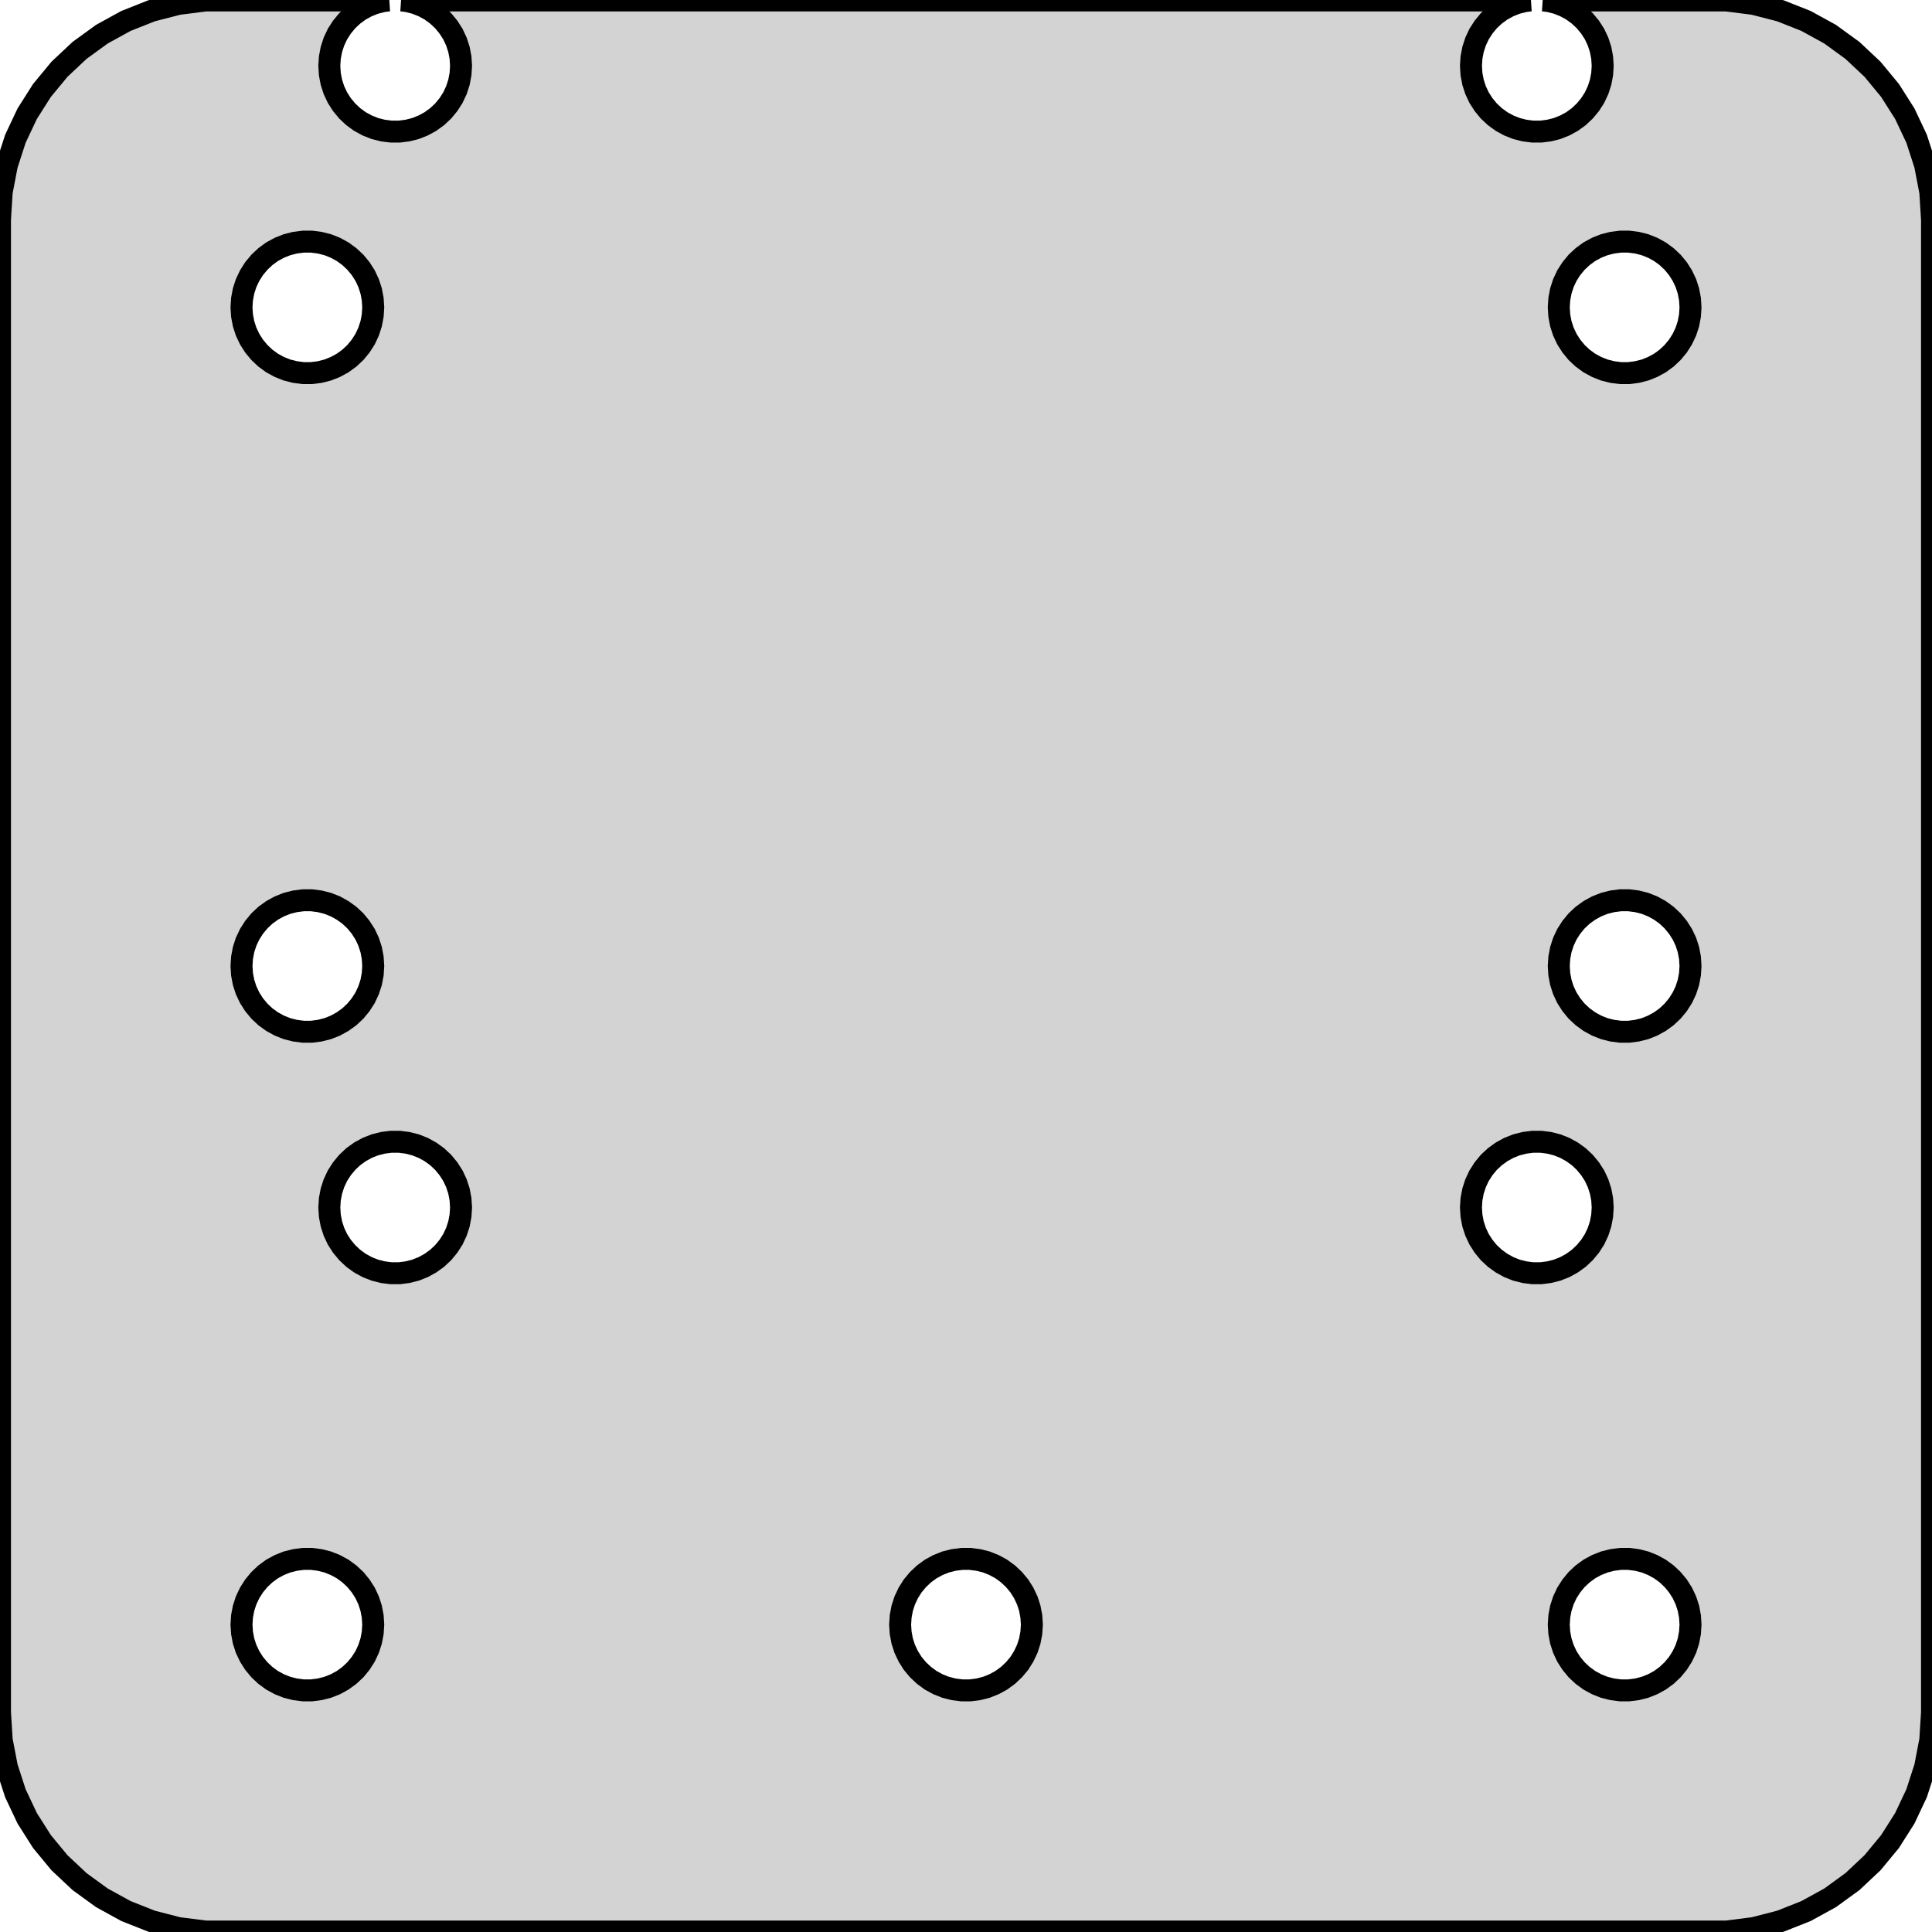 <?xml version="1.0" standalone="no"?>
<!DOCTYPE svg PUBLIC "-//W3C//DTD SVG 1.1//EN" "http://www.w3.org/Graphics/SVG/1.1/DTD/svg11.dtd">
<svg width="44mm" height="44mm" viewBox="-22 -22 44 44" xmlns="http://www.w3.org/2000/svg" version="1.1">
<title>OpenSCAD Model</title>
<path d="
M 17.937,21.911 L 18.545,21.755 L 19.129,21.524 L 19.679,21.222 L 20.187,20.853 L 20.645,20.423
 L 21.045,19.939 L 21.381,19.409 L 21.649,18.841 L 21.843,18.243 L 21.961,17.627 L 22,17
 L 22,-17 L 21.961,-17.627 L 21.843,-18.243 L 21.649,-18.841 L 21.381,-19.409 L 21.045,-19.939
 L 20.645,-20.423 L 20.187,-20.853 L 19.679,-21.222 L 19.129,-21.524 L 18.545,-21.755 L 17.937,-21.911
 L 17.314,-21.99 L 13.149,-21.99 L 13.281,-21.973 L 13.463,-21.927 L 13.639,-21.857 L 13.804,-21.767
 L 13.956,-21.656 L 14.093,-21.527 L 14.213,-21.382 L 14.315,-21.223 L 14.395,-21.052 L 14.453,-20.873
 L 14.488,-20.688 L 14.5,-20.5 L 14.488,-20.312 L 14.453,-20.127 L 14.395,-19.948 L 14.315,-19.777
 L 14.213,-19.618 L 14.093,-19.473 L 13.956,-19.344 L 13.804,-19.233 L 13.639,-19.143 L 13.463,-19.073
 L 13.281,-19.027 L 13.094,-19.003 L 12.906,-19.003 L 12.719,-19.027 L 12.537,-19.073 L 12.361,-19.143
 L 12.196,-19.233 L 12.044,-19.344 L 11.906,-19.473 L 11.787,-19.618 L 11.685,-19.777 L 11.605,-19.948
 L 11.547,-20.127 L 11.512,-20.312 L 11.5,-20.5 L 11.512,-20.688 L 11.547,-20.873 L 11.605,-21.052
 L 11.685,-21.223 L 11.787,-21.382 L 11.906,-21.527 L 12.044,-21.656 L 12.196,-21.767 L 12.361,-21.857
 L 12.537,-21.927 L 12.719,-21.973 L 12.851,-21.99 L -12.851,-21.99 L -12.719,-21.973 L -12.537,-21.927
 L -12.361,-21.857 L -12.196,-21.767 L -12.044,-21.656 L -11.906,-21.527 L -11.787,-21.382 L -11.685,-21.223
 L -11.605,-21.052 L -11.547,-20.873 L -11.512,-20.688 L -11.5,-20.5 L -11.512,-20.312 L -11.547,-20.127
 L -11.605,-19.948 L -11.685,-19.777 L -11.787,-19.618 L -11.906,-19.473 L -12.044,-19.344 L -12.196,-19.233
 L -12.361,-19.143 L -12.537,-19.073 L -12.719,-19.027 L -12.906,-19.003 L -13.094,-19.003 L -13.281,-19.027
 L -13.463,-19.073 L -13.639,-19.143 L -13.804,-19.233 L -13.956,-19.344 L -14.093,-19.473 L -14.213,-19.618
 L -14.315,-19.777 L -14.395,-19.948 L -14.453,-20.127 L -14.488,-20.312 L -14.5,-20.5 L -14.488,-20.688
 L -14.453,-20.873 L -14.395,-21.052 L -14.315,-21.223 L -14.213,-21.382 L -14.093,-21.527 L -13.956,-21.656
 L -13.804,-21.767 L -13.639,-21.857 L -13.463,-21.927 L -13.281,-21.973 L -13.149,-21.99 L -17.314,-21.99
 L -17.937,-21.911 L -18.545,-21.755 L -19.129,-21.524 L -19.679,-21.222 L -20.187,-20.853 L -20.645,-20.423
 L -21.045,-19.939 L -21.381,-19.409 L -21.649,-18.841 L -21.843,-18.243 L -21.961,-17.627 L -22,-17
 L -22,17 L -21.961,17.627 L -21.843,18.243 L -21.649,18.841 L -21.381,19.409 L -21.045,19.939
 L -20.645,20.423 L -20.187,20.853 L -19.679,21.222 L -19.129,21.524 L -18.545,21.755 L -17.937,21.911
 L -17.314,21.99 L 17.314,21.99 z
M 14.906,-13.503 L 14.719,-13.527 L 14.537,-13.573 L 14.361,-13.643 L 14.196,-13.733 L 14.044,-13.844
 L 13.906,-13.973 L 13.787,-14.118 L 13.685,-14.277 L 13.605,-14.448 L 13.547,-14.627 L 13.512,-14.812
 L 13.5,-15 L 13.512,-15.188 L 13.547,-15.373 L 13.605,-15.552 L 13.685,-15.723 L 13.787,-15.882
 L 13.906,-16.027 L 14.044,-16.156 L 14.196,-16.267 L 14.361,-16.357 L 14.537,-16.427 L 14.719,-16.473
 L 14.906,-16.497 L 15.094,-16.497 L 15.281,-16.473 L 15.463,-16.427 L 15.639,-16.357 L 15.804,-16.267
 L 15.956,-16.156 L 16.093,-16.027 L 16.213,-15.882 L 16.314,-15.723 L 16.395,-15.552 L 16.453,-15.373
 L 16.488,-15.188 L 16.5,-15 L 16.488,-14.812 L 16.453,-14.627 L 16.395,-14.448 L 16.314,-14.277
 L 16.213,-14.118 L 16.093,-13.973 L 15.956,-13.844 L 15.804,-13.733 L 15.639,-13.643 L 15.463,-13.573
 L 15.281,-13.527 L 15.094,-13.503 z
M -15.094,-13.503 L -15.281,-13.527 L -15.463,-13.573 L -15.639,-13.643 L -15.804,-13.733 L -15.956,-13.844
 L -16.093,-13.973 L -16.213,-14.118 L -16.314,-14.277 L -16.395,-14.448 L -16.453,-14.627 L -16.488,-14.812
 L -16.5,-15 L -16.488,-15.188 L -16.453,-15.373 L -16.395,-15.552 L -16.314,-15.723 L -16.213,-15.882
 L -16.093,-16.027 L -15.956,-16.156 L -15.804,-16.267 L -15.639,-16.357 L -15.463,-16.427 L -15.281,-16.473
 L -15.094,-16.497 L -14.906,-16.497 L -14.719,-16.473 L -14.537,-16.427 L -14.361,-16.357 L -14.196,-16.267
 L -14.044,-16.156 L -13.906,-16.027 L -13.787,-15.882 L -13.685,-15.723 L -13.605,-15.552 L -13.547,-15.373
 L -13.512,-15.188 L -13.5,-15 L -13.512,-14.812 L -13.547,-14.627 L -13.605,-14.448 L -13.685,-14.277
 L -13.787,-14.118 L -13.906,-13.973 L -14.044,-13.844 L -14.196,-13.733 L -14.361,-13.643 L -14.537,-13.573
 L -14.719,-13.527 L -14.906,-13.503 z
M -15.094,1.497 L -15.281,1.473 L -15.463,1.427 L -15.639,1.357 L -15.804,1.266 L -15.956,1.156
 L -16.093,1.027 L -16.213,0.882 L -16.314,0.723 L -16.395,0.552 L -16.453,0.373 L -16.488,0.188
 L -16.5,-0 L -16.488,-0.188 L -16.453,-0.373 L -16.395,-0.552 L -16.314,-0.723 L -16.213,-0.882
 L -16.093,-1.027 L -15.956,-1.156 L -15.804,-1.266 L -15.639,-1.357 L -15.463,-1.427 L -15.281,-1.473
 L -15.094,-1.497 L -14.906,-1.497 L -14.719,-1.473 L -14.537,-1.427 L -14.361,-1.357 L -14.196,-1.266
 L -14.044,-1.156 L -13.906,-1.027 L -13.787,-0.882 L -13.685,-0.723 L -13.605,-0.552 L -13.547,-0.373
 L -13.512,-0.188 L -13.5,-0 L -13.512,0.188 L -13.547,0.373 L -13.605,0.552 L -13.685,0.723
 L -13.787,0.882 L -13.906,1.027 L -14.044,1.156 L -14.196,1.266 L -14.361,1.357 L -14.537,1.427
 L -14.719,1.473 L -14.906,1.497 z
M 14.906,1.497 L 14.719,1.473 L 14.537,1.427 L 14.361,1.357 L 14.196,1.266 L 14.044,1.156
 L 13.906,1.027 L 13.787,0.882 L 13.685,0.723 L 13.605,0.552 L 13.547,0.373 L 13.512,0.188
 L 13.5,-0 L 13.512,-0.188 L 13.547,-0.373 L 13.605,-0.552 L 13.685,-0.723 L 13.787,-0.882
 L 13.906,-1.027 L 14.044,-1.156 L 14.196,-1.266 L 14.361,-1.357 L 14.537,-1.427 L 14.719,-1.473
 L 14.906,-1.497 L 15.094,-1.497 L 15.281,-1.473 L 15.463,-1.427 L 15.639,-1.357 L 15.804,-1.266
 L 15.956,-1.156 L 16.093,-1.027 L 16.213,-0.882 L 16.314,-0.723 L 16.395,-0.552 L 16.453,-0.373
 L 16.488,-0.188 L 16.5,-0 L 16.488,0.188 L 16.453,0.373 L 16.395,0.552 L 16.314,0.723
 L 16.213,0.882 L 16.093,1.027 L 15.956,1.156 L 15.804,1.266 L 15.639,1.357 L 15.463,1.427
 L 15.281,1.473 L 15.094,1.497 z
M -13.094,6.997 L -13.281,6.973 L -13.463,6.927 L -13.639,6.857 L -13.804,6.766 L -13.956,6.656
 L -14.093,6.527 L -14.213,6.382 L -14.315,6.223 L -14.395,6.052 L -14.453,5.873 L -14.488,5.688
 L -14.5,5.5 L -14.488,5.312 L -14.453,5.127 L -14.395,4.948 L -14.315,4.777 L -14.213,4.618
 L -14.093,4.473 L -13.956,4.344 L -13.804,4.234 L -13.639,4.143 L -13.463,4.073 L -13.281,4.027
 L -13.094,4.003 L -12.906,4.003 L -12.719,4.027 L -12.537,4.073 L -12.361,4.143 L -12.196,4.234
 L -12.044,4.344 L -11.906,4.473 L -11.787,4.618 L -11.685,4.777 L -11.605,4.948 L -11.547,5.127
 L -11.512,5.312 L -11.5,5.5 L -11.512,5.688 L -11.547,5.873 L -11.605,6.052 L -11.685,6.223
 L -11.787,6.382 L -11.906,6.527 L -12.044,6.656 L -12.196,6.766 L -12.361,6.857 L -12.537,6.927
 L -12.719,6.973 L -12.906,6.997 z
M 12.906,6.997 L 12.719,6.973 L 12.537,6.927 L 12.361,6.857 L 12.196,6.766 L 12.044,6.656
 L 11.906,6.527 L 11.787,6.382 L 11.685,6.223 L 11.605,6.052 L 11.547,5.873 L 11.512,5.688
 L 11.5,5.5 L 11.512,5.312 L 11.547,5.127 L 11.605,4.948 L 11.685,4.777 L 11.787,4.618
 L 11.906,4.473 L 12.044,4.344 L 12.196,4.234 L 12.361,4.143 L 12.537,4.073 L 12.719,4.027
 L 12.906,4.003 L 13.094,4.003 L 13.281,4.027 L 13.463,4.073 L 13.639,4.143 L 13.804,4.234
 L 13.956,4.344 L 14.093,4.473 L 14.213,4.618 L 14.315,4.777 L 14.395,4.948 L 14.453,5.127
 L 14.488,5.312 L 14.5,5.5 L 14.488,5.688 L 14.453,5.873 L 14.395,6.052 L 14.315,6.223
 L 14.213,6.382 L 14.093,6.527 L 13.956,6.656 L 13.804,6.766 L 13.639,6.857 L 13.463,6.927
 L 13.281,6.973 L 13.094,6.997 z
M -15.094,16.497 L -15.281,16.473 L -15.463,16.427 L -15.639,16.357 L -15.804,16.267 L -15.956,16.156
 L -16.093,16.027 L -16.213,15.882 L -16.314,15.723 L -16.395,15.552 L -16.453,15.373 L -16.488,15.188
 L -16.5,15 L -16.488,14.812 L -16.453,14.627 L -16.395,14.448 L -16.314,14.277 L -16.213,14.118
 L -16.093,13.973 L -15.956,13.844 L -15.804,13.733 L -15.639,13.643 L -15.463,13.573 L -15.281,13.527
 L -15.094,13.503 L -14.906,13.503 L -14.719,13.527 L -14.537,13.573 L -14.361,13.643 L -14.196,13.733
 L -14.044,13.844 L -13.906,13.973 L -13.787,14.118 L -13.685,14.277 L -13.605,14.448 L -13.547,14.627
 L -13.512,14.812 L -13.5,15 L -13.512,15.188 L -13.547,15.373 L -13.605,15.552 L -13.685,15.723
 L -13.787,15.882 L -13.906,16.027 L -14.044,16.156 L -14.196,16.267 L -14.361,16.357 L -14.537,16.427
 L -14.719,16.473 L -14.906,16.497 z
M -0.094,16.497 L -0.281,16.473 L -0.464,16.427 L -0.639,16.357 L -0.804,16.267 L -0.956,16.156
 L -1.093,16.027 L -1.214,15.882 L -1.314,15.723 L -1.395,15.552 L -1.453,15.373 L -1.488,15.188
 L -1.5,15 L -1.488,14.812 L -1.453,14.627 L -1.395,14.448 L -1.314,14.277 L -1.214,14.118
 L -1.093,13.973 L -0.956,13.844 L -0.804,13.733 L -0.639,13.643 L -0.464,13.573 L -0.281,13.527
 L -0.094,13.503 L 0.094,13.503 L 0.281,13.527 L 0.464,13.573 L 0.639,13.643 L 0.804,13.733
 L 0.956,13.844 L 1.093,13.973 L 1.214,14.118 L 1.314,14.277 L 1.395,14.448 L 1.453,14.627
 L 1.488,14.812 L 1.5,15 L 1.488,15.188 L 1.453,15.373 L 1.395,15.552 L 1.314,15.723
 L 1.214,15.882 L 1.093,16.027 L 0.956,16.156 L 0.804,16.267 L 0.639,16.357 L 0.464,16.427
 L 0.281,16.473 L 0.094,16.497 z
M 14.906,16.497 L 14.719,16.473 L 14.537,16.427 L 14.361,16.357 L 14.196,16.267 L 14.044,16.156
 L 13.906,16.027 L 13.787,15.882 L 13.685,15.723 L 13.605,15.552 L 13.547,15.373 L 13.512,15.188
 L 13.5,15 L 13.512,14.812 L 13.547,14.627 L 13.605,14.448 L 13.685,14.277 L 13.787,14.118
 L 13.906,13.973 L 14.044,13.844 L 14.196,13.733 L 14.361,13.643 L 14.537,13.573 L 14.719,13.527
 L 14.906,13.503 L 15.094,13.503 L 15.281,13.527 L 15.463,13.573 L 15.639,13.643 L 15.804,13.733
 L 15.956,13.844 L 16.093,13.973 L 16.213,14.118 L 16.314,14.277 L 16.395,14.448 L 16.453,14.627
 L 16.488,14.812 L 16.5,15 L 16.488,15.188 L 16.453,15.373 L 16.395,15.552 L 16.314,15.723
 L 16.213,15.882 L 16.093,16.027 L 15.956,16.156 L 15.804,16.267 L 15.639,16.357 L 15.463,16.427
 L 15.281,16.473 L 15.094,16.497 z
" stroke="black" fill="lightgray" stroke-width="0.5"/>
</svg>
